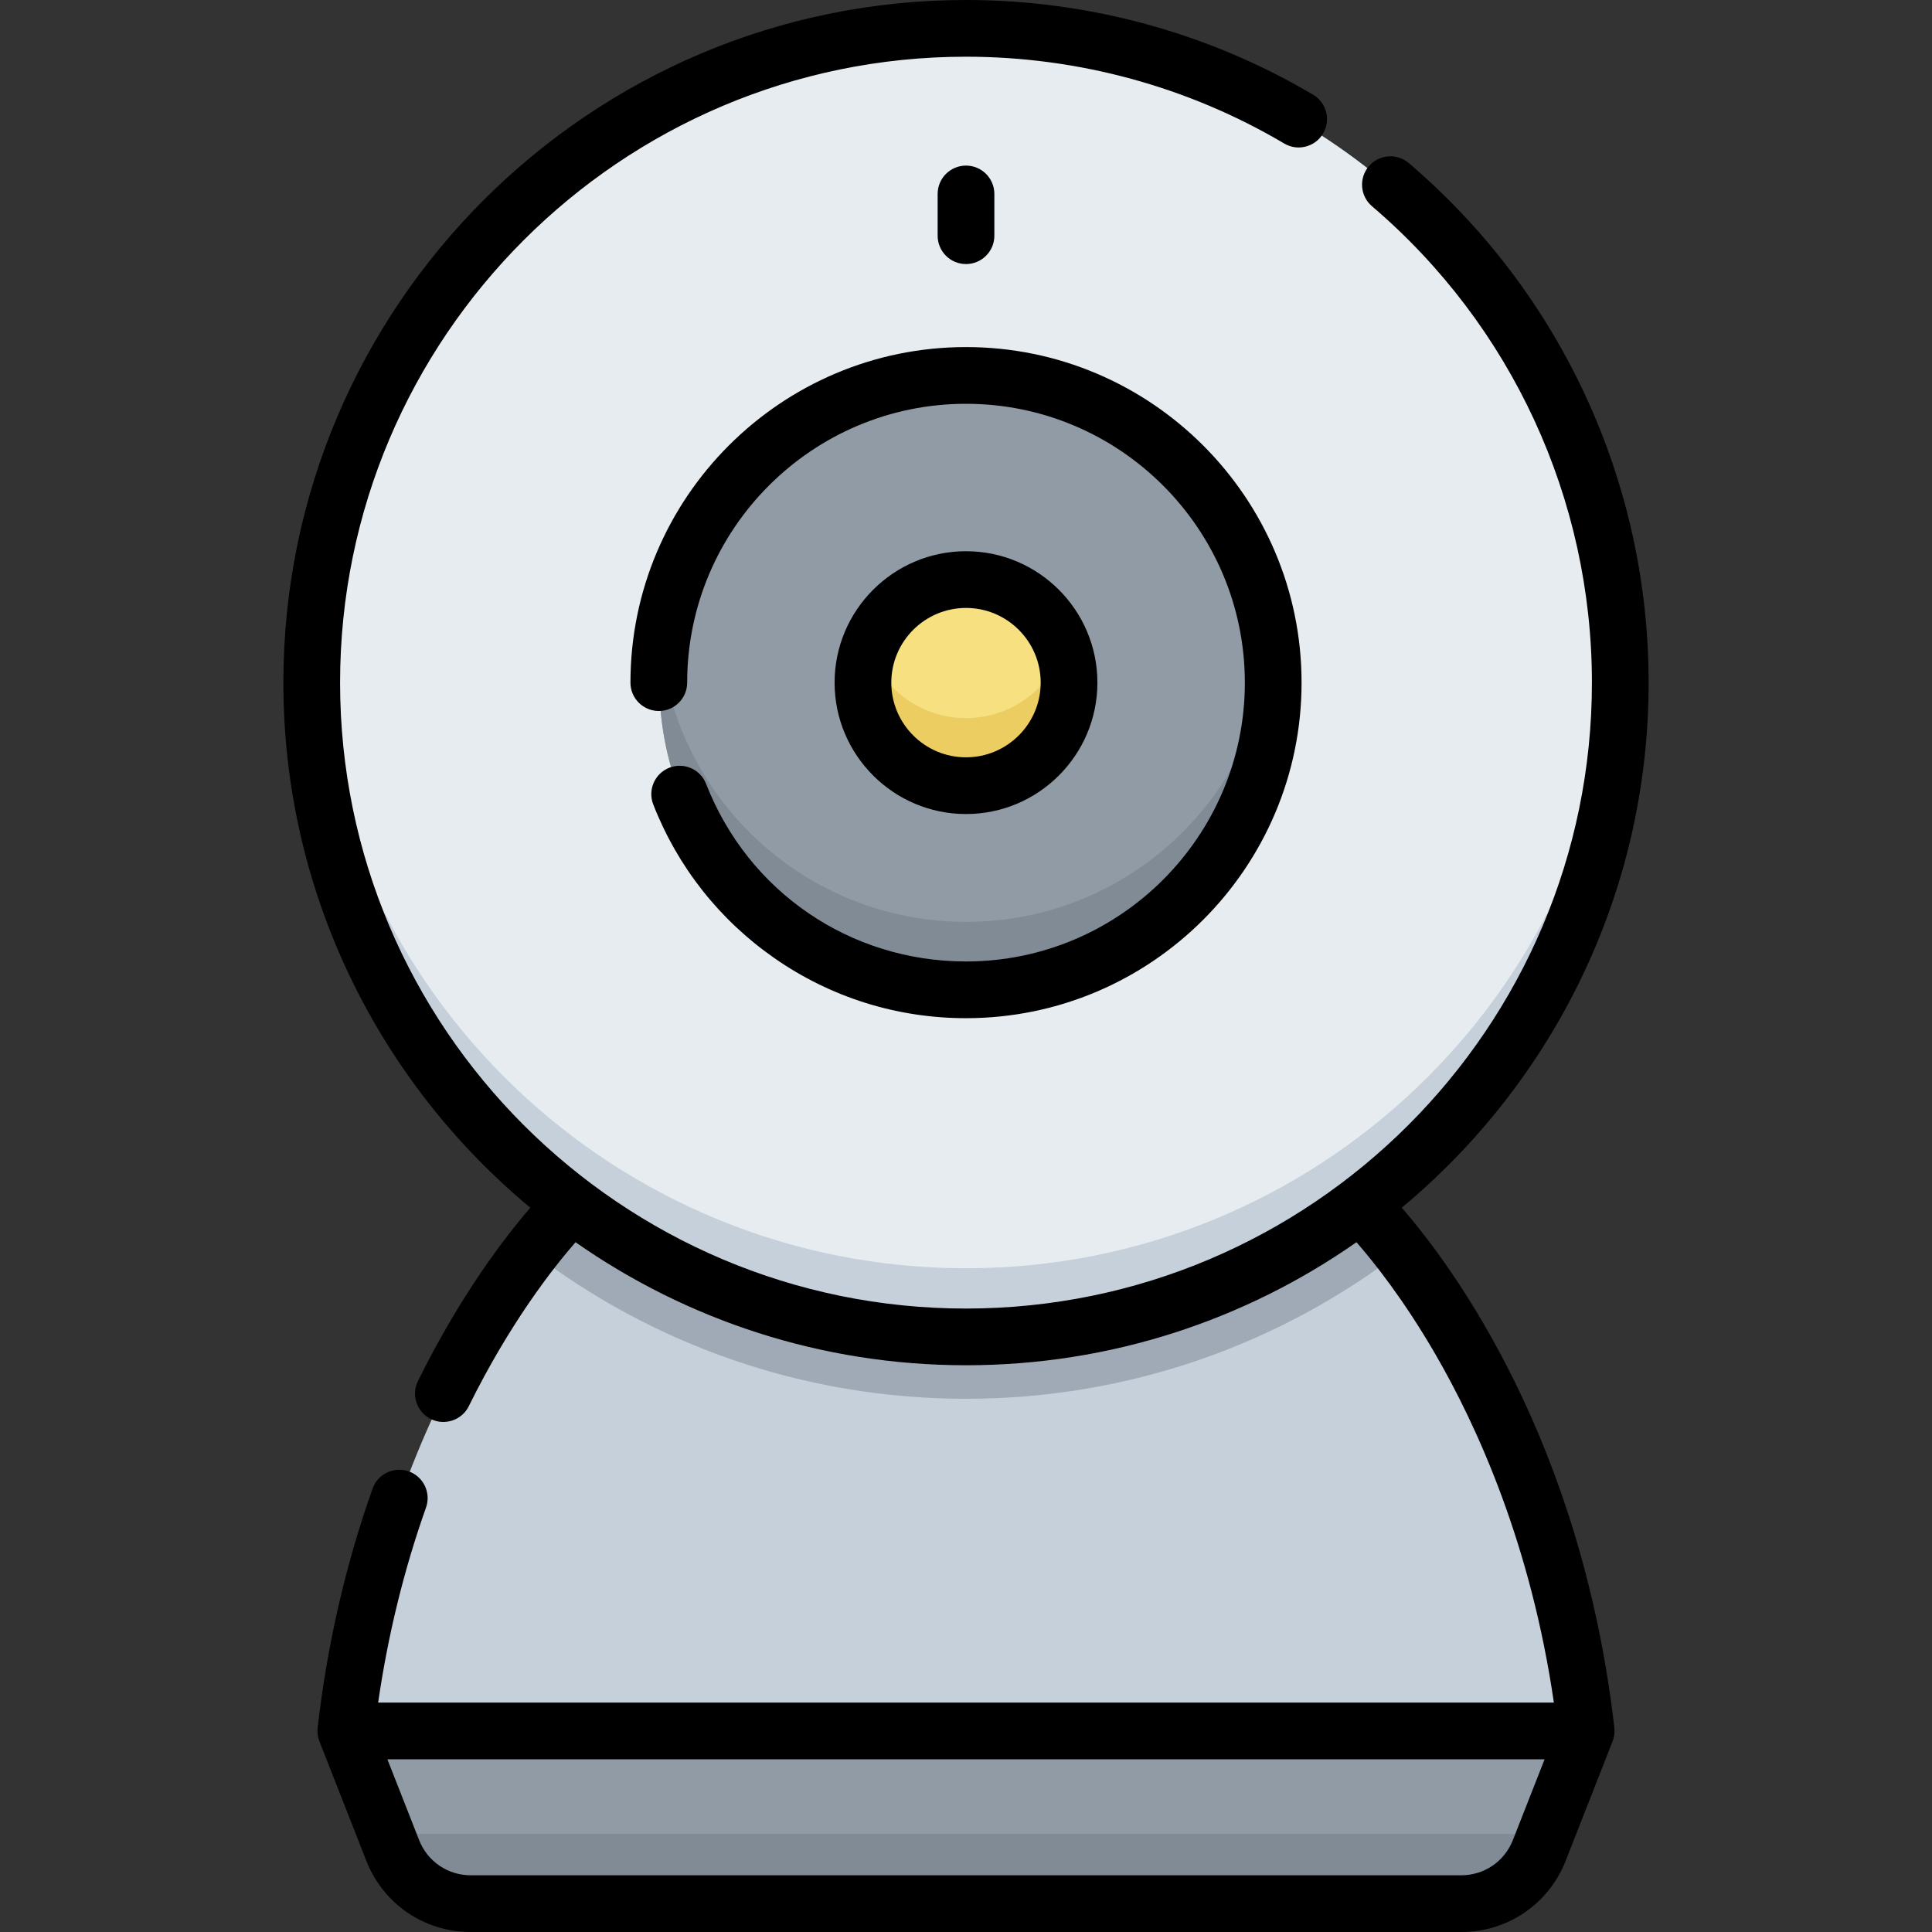 <svg id="Capa_1" enable-background="new 0 0 512 512" height="512" viewBox="0 0 512 512" width="512" xmlns="http://www.w3.org/2000/svg"><rect x="0" y="0" width="512" height="512" fill="#333333" stroke="none"/><g><g><path d="m360.296 319.142s49.092 46.888 59.741 139.18l-12.41 31.608c-3.333 8.488-11.522 14.07-20.641 14.07h-130.986-130.986c-9.119 0-17.308-5.582-20.641-14.071l-12.41-31.608c10.65-92.292 59.742-139.18 59.742-139.18h208.591z" fill="#c6d0da"/><path d="m256 370.691c43.313 0 83.227-14.531 115.154-38.97-6.454-8.369-10.858-12.578-10.858-12.578h-208.592s-4.404 4.209-10.858 12.578c31.927 24.438 71.841 38.97 115.154 38.97z" fill="#a0aab7"/><circle cx="256" cy="181.051" fill="#e7ecf1" r="173.051"/><path d="m256 336.101c-92.555 0-168.137-72.661-172.82-164.051-.153 2.981-.231 5.981-.231 9 0 95.573 77.477 173.051 173.051 173.051 95.573 0 173.051-77.478 173.051-173.051 0-3.019-.078-6.019-.231-9-4.683 91.391-80.266 164.051-172.82 164.051z" fill="#c6d0da"/><circle cx="256" cy="181.051" fill="#909ba5" r="81.252"/><path d="m256 244.303c-41.831 0-76.265-31.615-80.745-72.252-.326 2.957-.507 5.956-.507 9 0 44.874 36.378 81.252 81.252 81.252s81.252-36.378 81.252-81.252c0-3.044-.181-6.043-.508-9-4.48 40.637-38.913 72.252-80.744 72.252z" fill="#808b95"/><circle cx="256" cy="181.051" fill="#f6e080" r="27.256"/><path d="m256 190.306c-11.898 0-22.009-7.627-25.728-18.256-.986 2.818-1.528 5.845-1.528 9 0 15.053 12.203 27.256 27.256 27.256s27.256-12.203 27.256-27.256c0-3.155-.542-6.182-1.528-9-3.719 10.63-13.83 18.256-25.728 18.256z" fill="#eccd61"/><path d="m125.014 504h130.986 130.986c9.119 0 17.308-5.582 20.641-14.071l12.41-31.608h-328.075l12.41 31.608c3.334 8.489 11.523 14.071 20.642 14.071z" fill="#909ba5"/><path d="m256 486h-153.17l1.543 3.929c3.333 8.488 11.522 14.071 20.641 14.071h130.986 130.986c9.119 0 17.308-5.582 20.641-14.071l1.543-3.929z" fill="#808b95"/></g><g><path d="m187.119 207.725c-1.507-3.867-5.863-5.78-9.73-4.273s-5.78 5.864-4.273 9.73c6.432 16.504 17.543 30.596 32.134 40.753 14.938 10.399 32.488 15.896 50.751 15.896 49.034 0 88.926-39.892 88.926-88.926s-39.891-88.926-88.926-88.926c-49.034 0-88.926 39.892-88.926 88.926 0 4.15 3.364 7.515 7.515 7.515 4.15 0 7.515-3.364 7.515-7.515 0-40.747 33.15-73.896 73.896-73.896s73.896 33.15 73.896 73.896-33.15 73.895-73.897 73.895c-30.7 0-57.737-18.478-68.881-47.075z"/><path d="m290.824 180.904c0-19.202-15.622-34.824-34.824-34.824s-34.824 15.622-34.824 34.824 15.622 34.824 34.824 34.824 34.824-15.622 34.824-34.824zm-54.619 0c0-10.915 8.88-19.794 19.795-19.794s19.794 8.88 19.794 19.794-8.88 19.794-19.794 19.794c-10.915.001-19.795-8.879-19.795-19.794z"/><path d="m263.515 62.462v-11.063c0-4.15-3.364-7.515-7.515-7.515-4.15 0-7.515 3.365-7.515 7.515v11.063c0 4.15 3.365 7.515 7.515 7.515 4.151 0 7.515-3.365 7.515-7.515z"/><path d="m371.48 320.045c39.946-33.21 65.424-83.254 65.424-139.141 0-53.043-23.165-103.227-63.556-137.684-3.158-2.694-7.9-2.318-10.594.84s-2.317 7.901.84 10.594c37.037 31.597 58.28 77.614 58.28 126.25 0 91.464-74.411 165.875-165.875 165.875s-165.874-74.411-165.874-165.875 74.411-165.875 165.875-165.875c29.731 0 58.892 7.955 84.334 23.006 3.57 2.112 8.18.931 10.293-2.641 2.114-3.572.931-8.18-2.642-10.294-27.755-16.421-59.563-25.1-91.985-25.1-99.751 0-180.904 81.153-180.904 180.904 0 55.895 25.485 105.945 65.44 139.155-6.789 7.869-18.538 23.169-29.776 45.935-1.837 3.722-.31 8.228 3.412 10.065 3.641 1.82 8.221.347 10.065-3.412 10.869-22.018 22.318-36.6 28.285-43.443 29.342 20.535 65.024 32.604 103.477 32.604 38.454 0 74.137-12.069 103.48-32.606 4.605 5.276 12.466 15.146 20.784 29.46 11.21 19.29 25.418 50.602 31.529 92.541h-311.582c2.601-17.894 6.85-35.242 12.685-51.672 1.389-3.911-.655-8.207-4.566-9.596-3.91-1.39-8.208.655-9.596 4.566-7.122 20.052-12.02 41.368-14.557 63.356-.141 1.223.021 2.462.471 3.608l12.434 31.67c4.5 11.461 15.363 18.866 27.676 18.866h262.485c12.312 0 23.175-7.406 27.676-18.866l12.435-31.67c.45-1.146.612-2.385.47-3.608-8.776-76.064-42.599-121.961-56.343-137.812zm29.449 167.595c-2.225 5.668-7.598 9.33-13.686 9.33h-262.486c-6.089 0-11.461-3.662-13.686-9.33l-8.406-21.409h306.67z"/></g></g></svg>